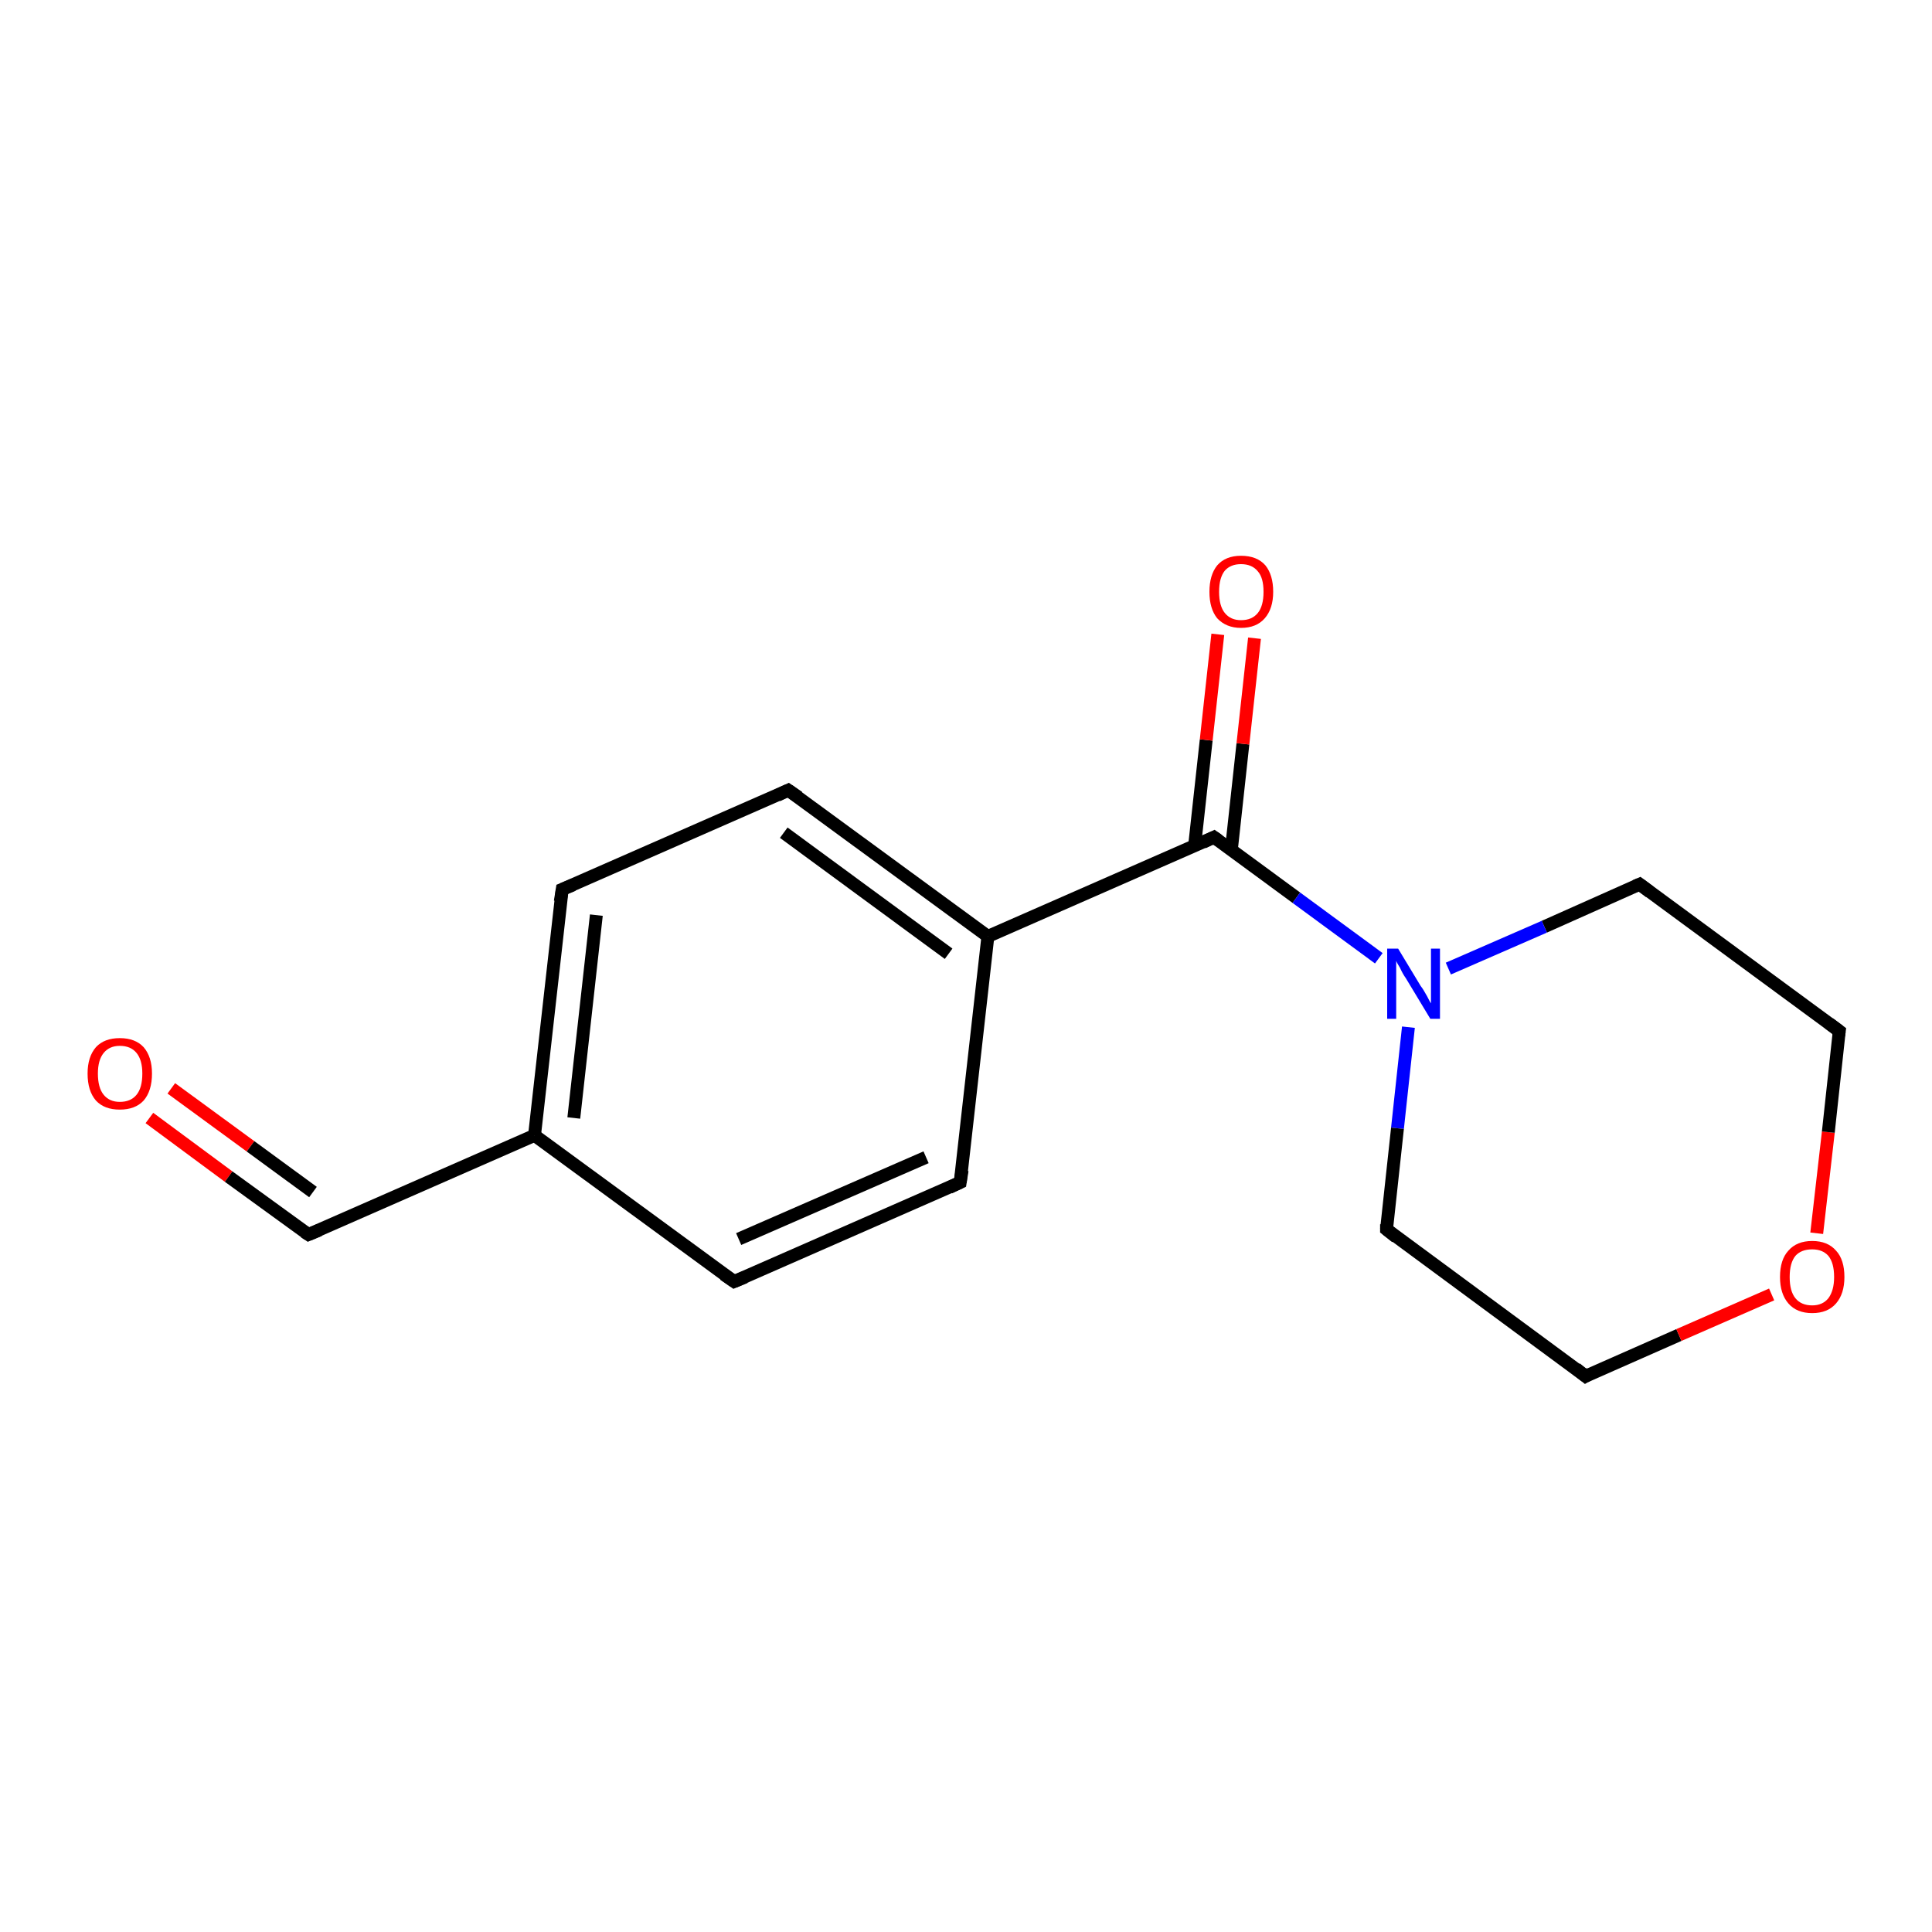 <?xml version='1.0' encoding='iso-8859-1'?>
<svg version='1.1' baseProfile='full'
              xmlns='http://www.w3.org/2000/svg'
                      xmlns:rdkit='http://www.rdkit.org/xml'
                      xmlns:xlink='http://www.w3.org/1999/xlink'
                  xml:space='preserve'
width='300px' height='300px' viewBox='0 0 300 300'>
<!-- END OF HEADER -->
<rect style='opacity:1.0;fill:#FFFFFF;stroke:none' width='300.0' height='300.0' x='0.0' y='0.0'> </rect>
<path class='bond-0 atom-0 atom-1' d='M 23.2,173.6 L 35.5,182.7' style='fill:none;fill-rule:evenodd;stroke:#FF0000;stroke-width:2.0px;stroke-linecap:butt;stroke-linejoin:miter;stroke-opacity:1' />
<path class='bond-0 atom-0 atom-1' d='M 35.5,182.7 L 47.9,191.7' style='fill:none;fill-rule:evenodd;stroke:#000000;stroke-width:2.0px;stroke-linecap:butt;stroke-linejoin:miter;stroke-opacity:1' />
<path class='bond-0 atom-0 atom-1' d='M 26.6,169.0 L 38.9,178.0' style='fill:none;fill-rule:evenodd;stroke:#FF0000;stroke-width:2.0px;stroke-linecap:butt;stroke-linejoin:miter;stroke-opacity:1' />
<path class='bond-0 atom-0 atom-1' d='M 38.9,178.0 L 48.6,185.1' style='fill:none;fill-rule:evenodd;stroke:#000000;stroke-width:2.0px;stroke-linecap:butt;stroke-linejoin:miter;stroke-opacity:1' />
<path class='bond-1 atom-1 atom-2' d='M 47.9,191.7 L 83.0,176.3' style='fill:none;fill-rule:evenodd;stroke:#000000;stroke-width:2.0px;stroke-linecap:butt;stroke-linejoin:miter;stroke-opacity:1' />
<path class='bond-2 atom-2 atom-3' d='M 83.0,176.3 L 87.3,138.1' style='fill:none;fill-rule:evenodd;stroke:#000000;stroke-width:2.0px;stroke-linecap:butt;stroke-linejoin:miter;stroke-opacity:1' />
<path class='bond-2 atom-2 atom-3' d='M 89.1,173.6 L 92.6,142.1' style='fill:none;fill-rule:evenodd;stroke:#000000;stroke-width:2.0px;stroke-linecap:butt;stroke-linejoin:miter;stroke-opacity:1' />
<path class='bond-3 atom-3 atom-4' d='M 87.3,138.1 L 122.4,122.7' style='fill:none;fill-rule:evenodd;stroke:#000000;stroke-width:2.0px;stroke-linecap:butt;stroke-linejoin:miter;stroke-opacity:1' />
<path class='bond-4 atom-4 atom-5' d='M 122.4,122.7 L 153.4,145.4' style='fill:none;fill-rule:evenodd;stroke:#000000;stroke-width:2.0px;stroke-linecap:butt;stroke-linejoin:miter;stroke-opacity:1' />
<path class='bond-4 atom-4 atom-5' d='M 121.7,129.3 L 147.3,148.1' style='fill:none;fill-rule:evenodd;stroke:#000000;stroke-width:2.0px;stroke-linecap:butt;stroke-linejoin:miter;stroke-opacity:1' />
<path class='bond-5 atom-5 atom-6' d='M 153.4,145.4 L 149.1,183.6' style='fill:none;fill-rule:evenodd;stroke:#000000;stroke-width:2.0px;stroke-linecap:butt;stroke-linejoin:miter;stroke-opacity:1' />
<path class='bond-6 atom-6 atom-7' d='M 149.1,183.6 L 114.0,199.0' style='fill:none;fill-rule:evenodd;stroke:#000000;stroke-width:2.0px;stroke-linecap:butt;stroke-linejoin:miter;stroke-opacity:1' />
<path class='bond-6 atom-6 atom-7' d='M 143.8,179.7 L 114.7,192.4' style='fill:none;fill-rule:evenodd;stroke:#000000;stroke-width:2.0px;stroke-linecap:butt;stroke-linejoin:miter;stroke-opacity:1' />
<path class='bond-7 atom-5 atom-8' d='M 153.4,145.4 L 188.5,130.0' style='fill:none;fill-rule:evenodd;stroke:#000000;stroke-width:2.0px;stroke-linecap:butt;stroke-linejoin:miter;stroke-opacity:1' />
<path class='bond-8 atom-8 atom-9' d='M 191.2,132.0 L 193.0,115.5' style='fill:none;fill-rule:evenodd;stroke:#000000;stroke-width:2.0px;stroke-linecap:butt;stroke-linejoin:miter;stroke-opacity:1' />
<path class='bond-8 atom-8 atom-9' d='M 193.0,115.5 L 194.8,99.1' style='fill:none;fill-rule:evenodd;stroke:#FF0000;stroke-width:2.0px;stroke-linecap:butt;stroke-linejoin:miter;stroke-opacity:1' />
<path class='bond-8 atom-8 atom-9' d='M 185.5,131.3 L 187.3,114.9' style='fill:none;fill-rule:evenodd;stroke:#000000;stroke-width:2.0px;stroke-linecap:butt;stroke-linejoin:miter;stroke-opacity:1' />
<path class='bond-8 atom-8 atom-9' d='M 187.3,114.9 L 189.1,98.5' style='fill:none;fill-rule:evenodd;stroke:#FF0000;stroke-width:2.0px;stroke-linecap:butt;stroke-linejoin:miter;stroke-opacity:1' />
<path class='bond-9 atom-8 atom-10' d='M 188.5,130.0 L 201.3,139.4' style='fill:none;fill-rule:evenodd;stroke:#000000;stroke-width:2.0px;stroke-linecap:butt;stroke-linejoin:miter;stroke-opacity:1' />
<path class='bond-9 atom-8 atom-10' d='M 201.3,139.4 L 214.1,148.8' style='fill:none;fill-rule:evenodd;stroke:#0000FF;stroke-width:2.0px;stroke-linecap:butt;stroke-linejoin:miter;stroke-opacity:1' />
<path class='bond-10 atom-10 atom-11' d='M 218.7,159.5 L 217.0,175.2' style='fill:none;fill-rule:evenodd;stroke:#0000FF;stroke-width:2.0px;stroke-linecap:butt;stroke-linejoin:miter;stroke-opacity:1' />
<path class='bond-10 atom-10 atom-11' d='M 217.0,175.2 L 215.3,190.9' style='fill:none;fill-rule:evenodd;stroke:#000000;stroke-width:2.0px;stroke-linecap:butt;stroke-linejoin:miter;stroke-opacity:1' />
<path class='bond-11 atom-11 atom-12' d='M 215.3,190.9 L 246.2,213.7' style='fill:none;fill-rule:evenodd;stroke:#000000;stroke-width:2.0px;stroke-linecap:butt;stroke-linejoin:miter;stroke-opacity:1' />
<path class='bond-12 atom-12 atom-13' d='M 246.2,213.7 L 260.7,207.3' style='fill:none;fill-rule:evenodd;stroke:#000000;stroke-width:2.0px;stroke-linecap:butt;stroke-linejoin:miter;stroke-opacity:1' />
<path class='bond-12 atom-12 atom-13' d='M 260.7,207.3 L 275.1,201.0' style='fill:none;fill-rule:evenodd;stroke:#FF0000;stroke-width:2.0px;stroke-linecap:butt;stroke-linejoin:miter;stroke-opacity:1' />
<path class='bond-13 atom-13 atom-14' d='M 282.1,191.5 L 283.9,175.8' style='fill:none;fill-rule:evenodd;stroke:#FF0000;stroke-width:2.0px;stroke-linecap:butt;stroke-linejoin:miter;stroke-opacity:1' />
<path class='bond-13 atom-13 atom-14' d='M 283.9,175.8 L 285.6,160.1' style='fill:none;fill-rule:evenodd;stroke:#000000;stroke-width:2.0px;stroke-linecap:butt;stroke-linejoin:miter;stroke-opacity:1' />
<path class='bond-14 atom-14 atom-15' d='M 285.6,160.1 L 254.6,137.3' style='fill:none;fill-rule:evenodd;stroke:#000000;stroke-width:2.0px;stroke-linecap:butt;stroke-linejoin:miter;stroke-opacity:1' />
<path class='bond-15 atom-7 atom-2' d='M 114.0,199.0 L 83.0,176.3' style='fill:none;fill-rule:evenodd;stroke:#000000;stroke-width:2.0px;stroke-linecap:butt;stroke-linejoin:miter;stroke-opacity:1' />
<path class='bond-16 atom-15 atom-10' d='M 254.6,137.3 L 239.8,143.9' style='fill:none;fill-rule:evenodd;stroke:#000000;stroke-width:2.0px;stroke-linecap:butt;stroke-linejoin:miter;stroke-opacity:1' />
<path class='bond-16 atom-15 atom-10' d='M 239.8,143.9 L 224.9,150.4' style='fill:none;fill-rule:evenodd;stroke:#0000FF;stroke-width:2.0px;stroke-linecap:butt;stroke-linejoin:miter;stroke-opacity:1' />
<path d='M 47.3,191.3 L 47.9,191.7 L 49.6,191.0' style='fill:none;stroke:#000000;stroke-width:2.0px;stroke-linecap:butt;stroke-linejoin:miter;stroke-opacity:1;' />
<path d='M 87.0,140.0 L 87.3,138.1 L 89.0,137.4' style='fill:none;stroke:#000000;stroke-width:2.0px;stroke-linecap:butt;stroke-linejoin:miter;stroke-opacity:1;' />
<path d='M 120.7,123.5 L 122.4,122.7 L 124.0,123.8' style='fill:none;stroke:#000000;stroke-width:2.0px;stroke-linecap:butt;stroke-linejoin:miter;stroke-opacity:1;' />
<path d='M 149.4,181.7 L 149.1,183.6 L 147.4,184.4' style='fill:none;stroke:#000000;stroke-width:2.0px;stroke-linecap:butt;stroke-linejoin:miter;stroke-opacity:1;' />
<path d='M 115.7,198.3 L 114.0,199.0 L 112.4,197.9' style='fill:none;stroke:#000000;stroke-width:2.0px;stroke-linecap:butt;stroke-linejoin:miter;stroke-opacity:1;' />
<path d='M 186.8,130.8 L 188.5,130.0 L 189.2,130.5' style='fill:none;stroke:#000000;stroke-width:2.0px;stroke-linecap:butt;stroke-linejoin:miter;stroke-opacity:1;' />
<path d='M 215.3,190.1 L 215.3,190.9 L 216.8,192.1' style='fill:none;stroke:#000000;stroke-width:2.0px;stroke-linecap:butt;stroke-linejoin:miter;stroke-opacity:1;' />
<path d='M 244.7,212.5 L 246.2,213.7 L 246.9,213.3' style='fill:none;stroke:#000000;stroke-width:2.0px;stroke-linecap:butt;stroke-linejoin:miter;stroke-opacity:1;' />
<path d='M 285.5,160.8 L 285.6,160.1 L 284.0,158.9' style='fill:none;stroke:#000000;stroke-width:2.0px;stroke-linecap:butt;stroke-linejoin:miter;stroke-opacity:1;' />
<path d='M 256.2,138.5 L 254.6,137.3 L 253.9,137.6' style='fill:none;stroke:#000000;stroke-width:2.0px;stroke-linecap:butt;stroke-linejoin:miter;stroke-opacity:1;' />
<path class='atom-0' d='M 13.6 166.7
Q 13.6 164.1, 14.9 162.6
Q 16.2 161.2, 18.6 161.2
Q 21.0 161.2, 22.3 162.6
Q 23.6 164.1, 23.6 166.7
Q 23.6 169.4, 22.3 170.9
Q 21.0 172.3, 18.6 172.3
Q 16.2 172.3, 14.9 170.9
Q 13.6 169.4, 13.6 166.7
M 18.6 171.1
Q 20.3 171.1, 21.2 170.0
Q 22.1 168.9, 22.1 166.7
Q 22.1 164.6, 21.2 163.5
Q 20.3 162.4, 18.6 162.4
Q 17.0 162.4, 16.1 163.5
Q 15.2 164.6, 15.2 166.7
Q 15.2 168.9, 16.1 170.0
Q 17.0 171.1, 18.6 171.1
' fill='#FF0000'/>
<path class='atom-9' d='M 187.8 91.9
Q 187.8 89.3, 189.0 87.8
Q 190.3 86.3, 192.7 86.3
Q 195.2 86.3, 196.5 87.8
Q 197.7 89.3, 197.7 91.9
Q 197.7 94.5, 196.4 96.0
Q 195.1 97.5, 192.7 97.5
Q 190.4 97.5, 189.0 96.0
Q 187.8 94.5, 187.8 91.9
M 192.7 96.3
Q 194.4 96.3, 195.3 95.2
Q 196.2 94.1, 196.2 91.9
Q 196.2 89.7, 195.3 88.7
Q 194.4 87.6, 192.7 87.6
Q 191.1 87.6, 190.2 88.6
Q 189.3 89.7, 189.3 91.9
Q 189.3 94.1, 190.2 95.2
Q 191.1 96.3, 192.7 96.3
' fill='#FF0000'/>
<path class='atom-10' d='M 217.1 147.3
L 220.6 153.1
Q 221.0 153.6, 221.6 154.7
Q 222.1 155.7, 222.2 155.8
L 222.2 147.3
L 223.6 147.3
L 223.6 158.2
L 222.1 158.2
L 218.3 151.9
Q 217.8 151.2, 217.4 150.3
Q 216.9 149.5, 216.8 149.2
L 216.8 158.2
L 215.4 158.2
L 215.4 147.3
L 217.1 147.3
' fill='#0000FF'/>
<path class='atom-13' d='M 276.4 198.3
Q 276.4 195.6, 277.7 194.2
Q 279.0 192.7, 281.4 192.7
Q 283.8 192.7, 285.1 194.2
Q 286.4 195.6, 286.4 198.3
Q 286.4 200.9, 285.1 202.4
Q 283.8 203.9, 281.4 203.9
Q 279.0 203.9, 277.7 202.4
Q 276.4 200.9, 276.4 198.3
M 281.4 202.7
Q 283.0 202.7, 283.9 201.6
Q 284.8 200.4, 284.8 198.3
Q 284.8 196.1, 283.9 195.0
Q 283.0 194.0, 281.4 194.0
Q 279.7 194.0, 278.8 195.0
Q 277.9 196.1, 277.9 198.3
Q 277.9 200.5, 278.8 201.6
Q 279.7 202.7, 281.4 202.7
' fill='#FF0000'/>
</svg>
